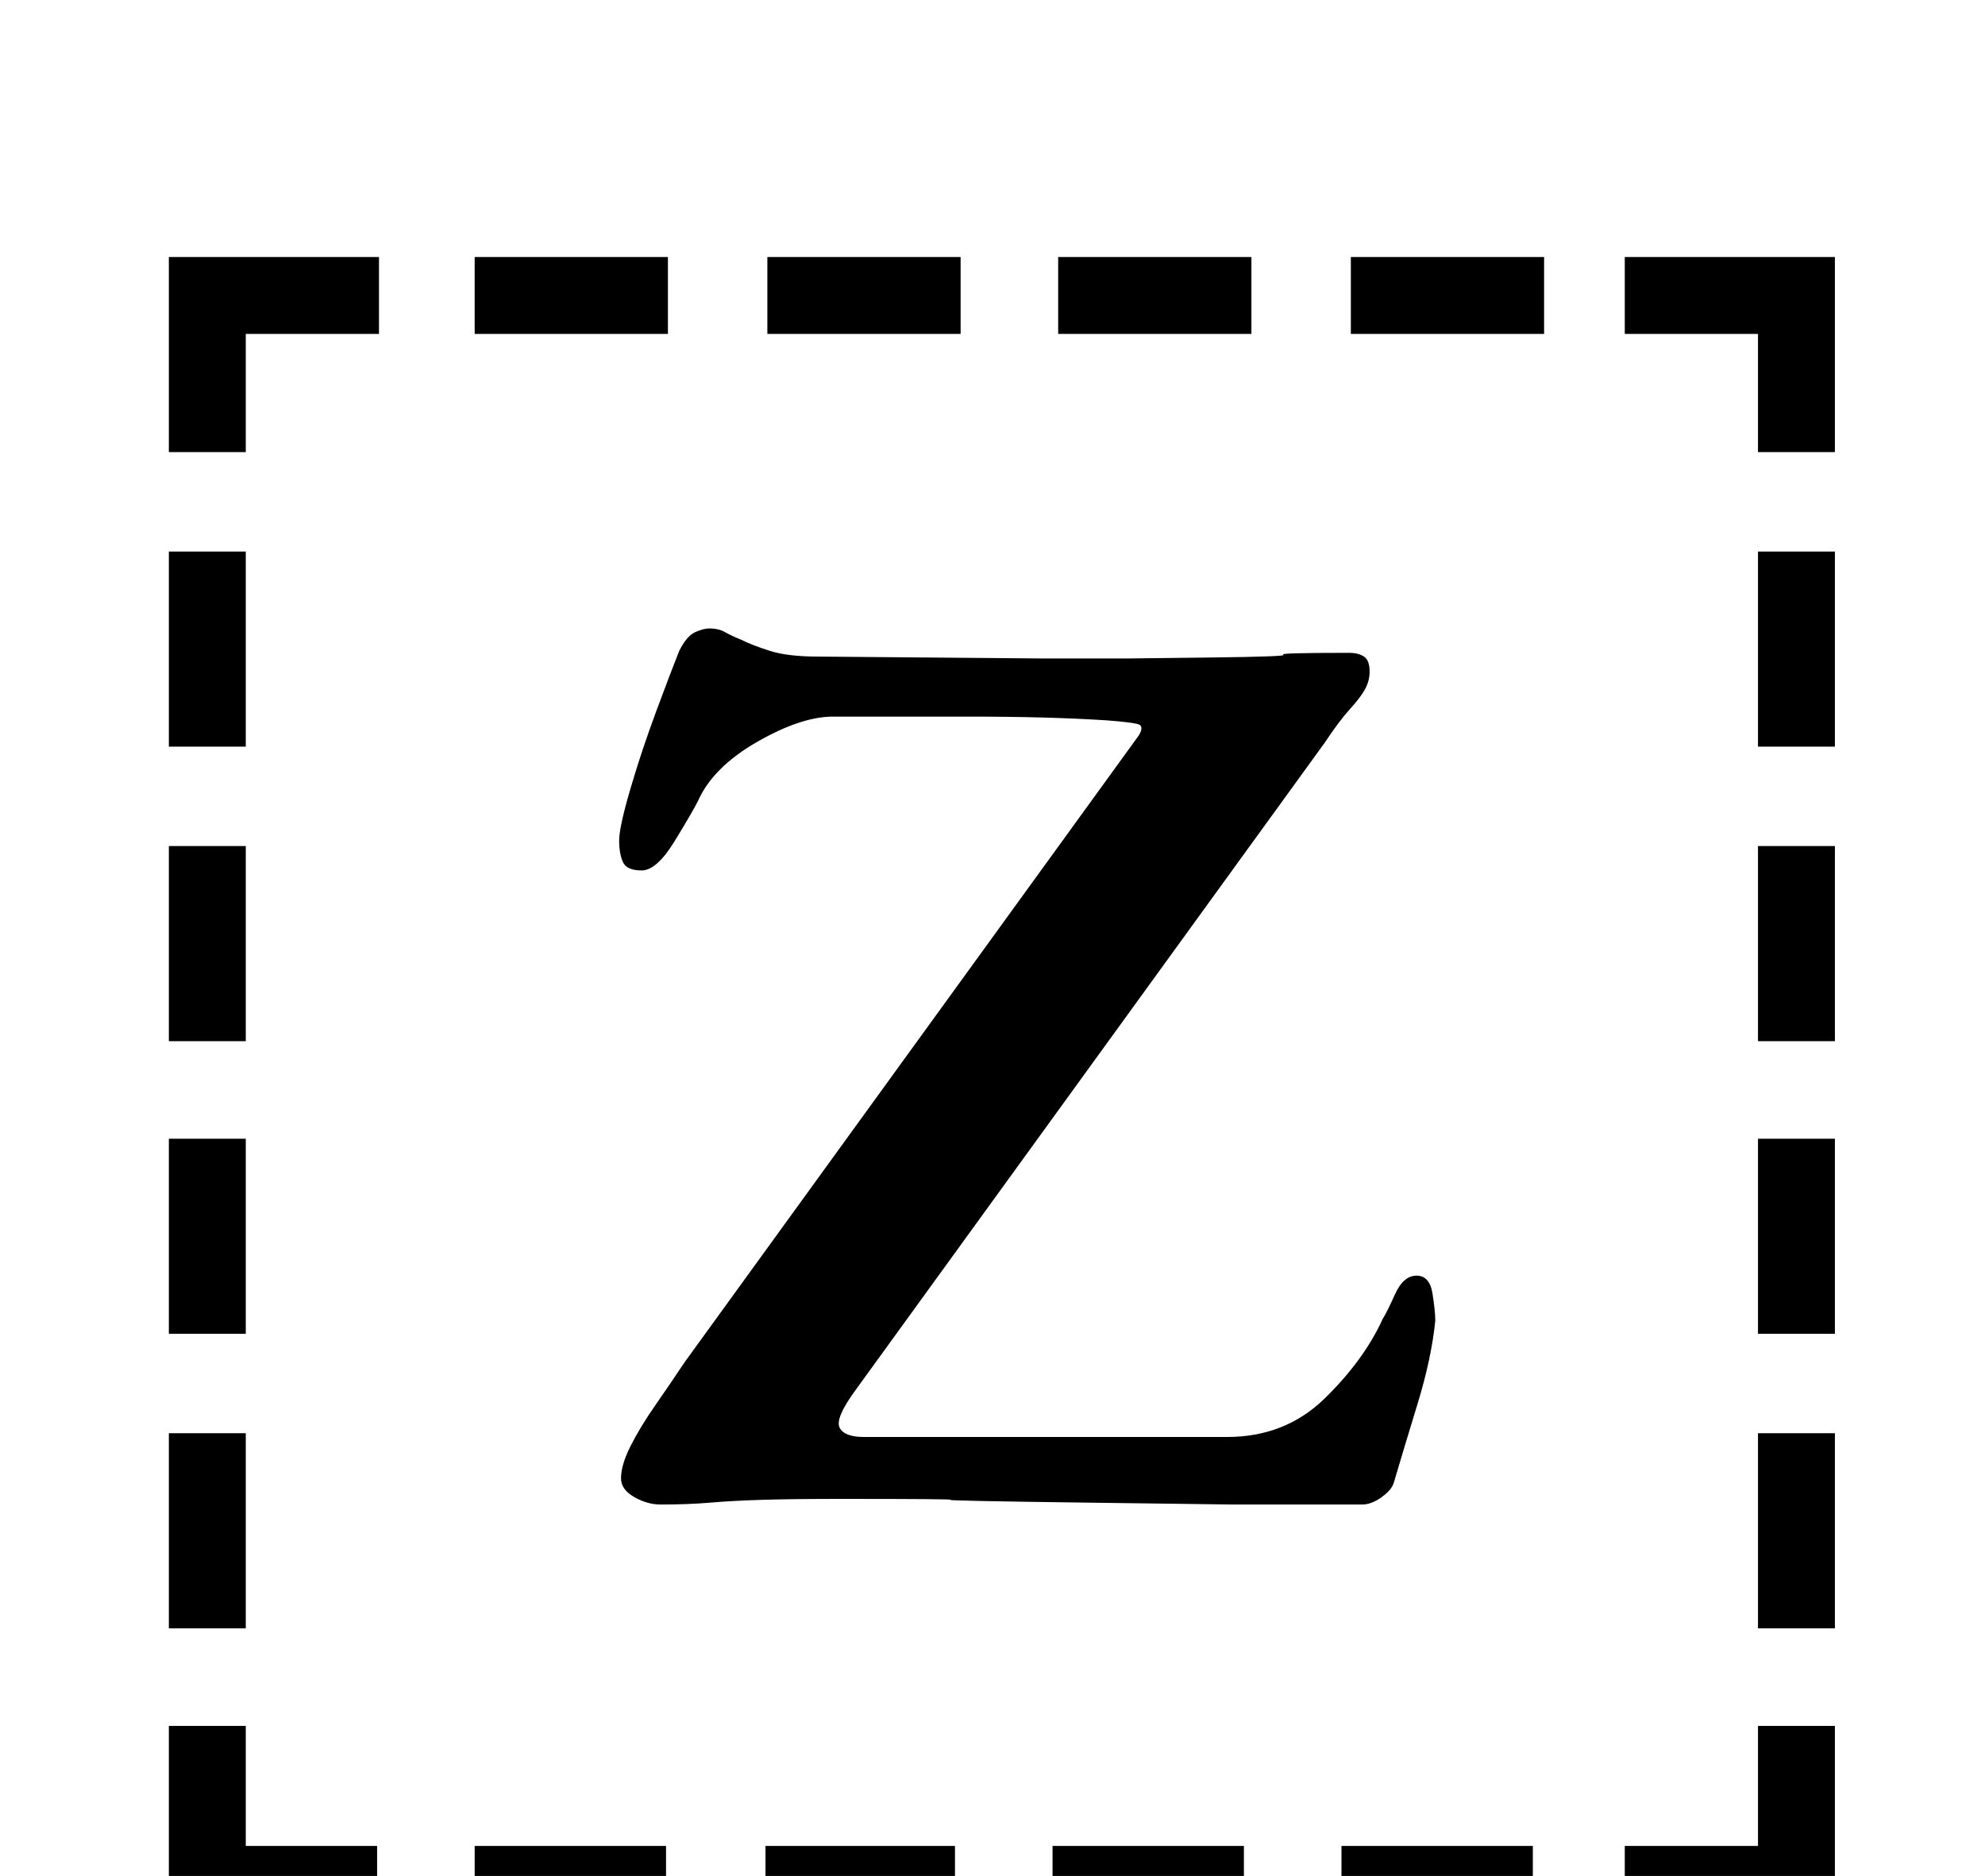 <?xml version="1.0" standalone="no"?>
<!DOCTYPE svg PUBLIC "-//W3C//DTD SVG 1.1//EN" "http://www.w3.org/Graphics/SVG/1.1/DTD/svg11.dtd" >
<svg xmlns="http://www.w3.org/2000/svg" xmlns:xlink="http://www.w3.org/1999/xlink" version="1.1" viewBox="-10 0 1058 1000">
  <g transform="matrix(1 0 0 -1 0 800)">
   <path fill="currentColor"
d="M80 506h41v-104h-41v104zM80 349h41v-104h-41v104zM80 193h41v-104h-41v104zM80 36h41v-104h-41v104zM856 -184h71v64h41v-105h-112v41zM243 622v41h103v-41h-103zM399 622v41h103v-41h-103zM554 622v41h103v-41h-103zM710 622v41h103v-41h-103zM968 -68h-41v104h41v-104
zM968 89h-41v104h41v-104zM968 245h-41v104h41v-104zM968 402h-41v104h41v-104zM807 -184v-41h-102v41h102zM653 -184v-41h-102v41h102zM499 -184v-41h-101v41h101zM345 -184v-41h-102v41h102zM191 -225h-111v105h41v-64h70v-41zM927 559v63h-71v41h112v-104h-41zM80 559
v104h112v-41h-71v-63h-41zM342 -2q-7 0 -14 4t-7 10q0 7 5 17t13 21.5t16 23.5l242 334q3 5 -0.5 6t-16.5 2q-31 2 -73 2h-73q-17 0 -40.5 -13.5t-31.5 -31.5q-3 -6 -12.5 -21.5t-17.5 -15.5t-10 4.5t-2 11.5t6 27.5t14 42t12 31.5q4 8 8.5 10t7.5 2q5 0 8.5 -2t8.5 -4
q6 -3 15.5 -6t25.5 -3l119 -1h46.5t43 0.5t39.5 1.5t35 1q5 0 8 -2t3 -8q0 -5 -2.5 -9.5t-8 -10.5t-13.5 -18l-250 -345q-11 -15 -8.5 -20t13 -5h23.5h170q31 0 52 20.5t31 42.5q2 3 6.5 13t11.5 10t8.5 -9.5t1.5 -14.5q-2 -20 -9.5 -44.5t-12.5 -41.5q-1 -4 -6.5 -8
t-10.5 -4h-69t-77 1t-73.5 1.5t-58.5 0.5q-26 0 -42 -0.5t-27.5 -1.5t-26.5 -1z" />
  </g>

</svg>
